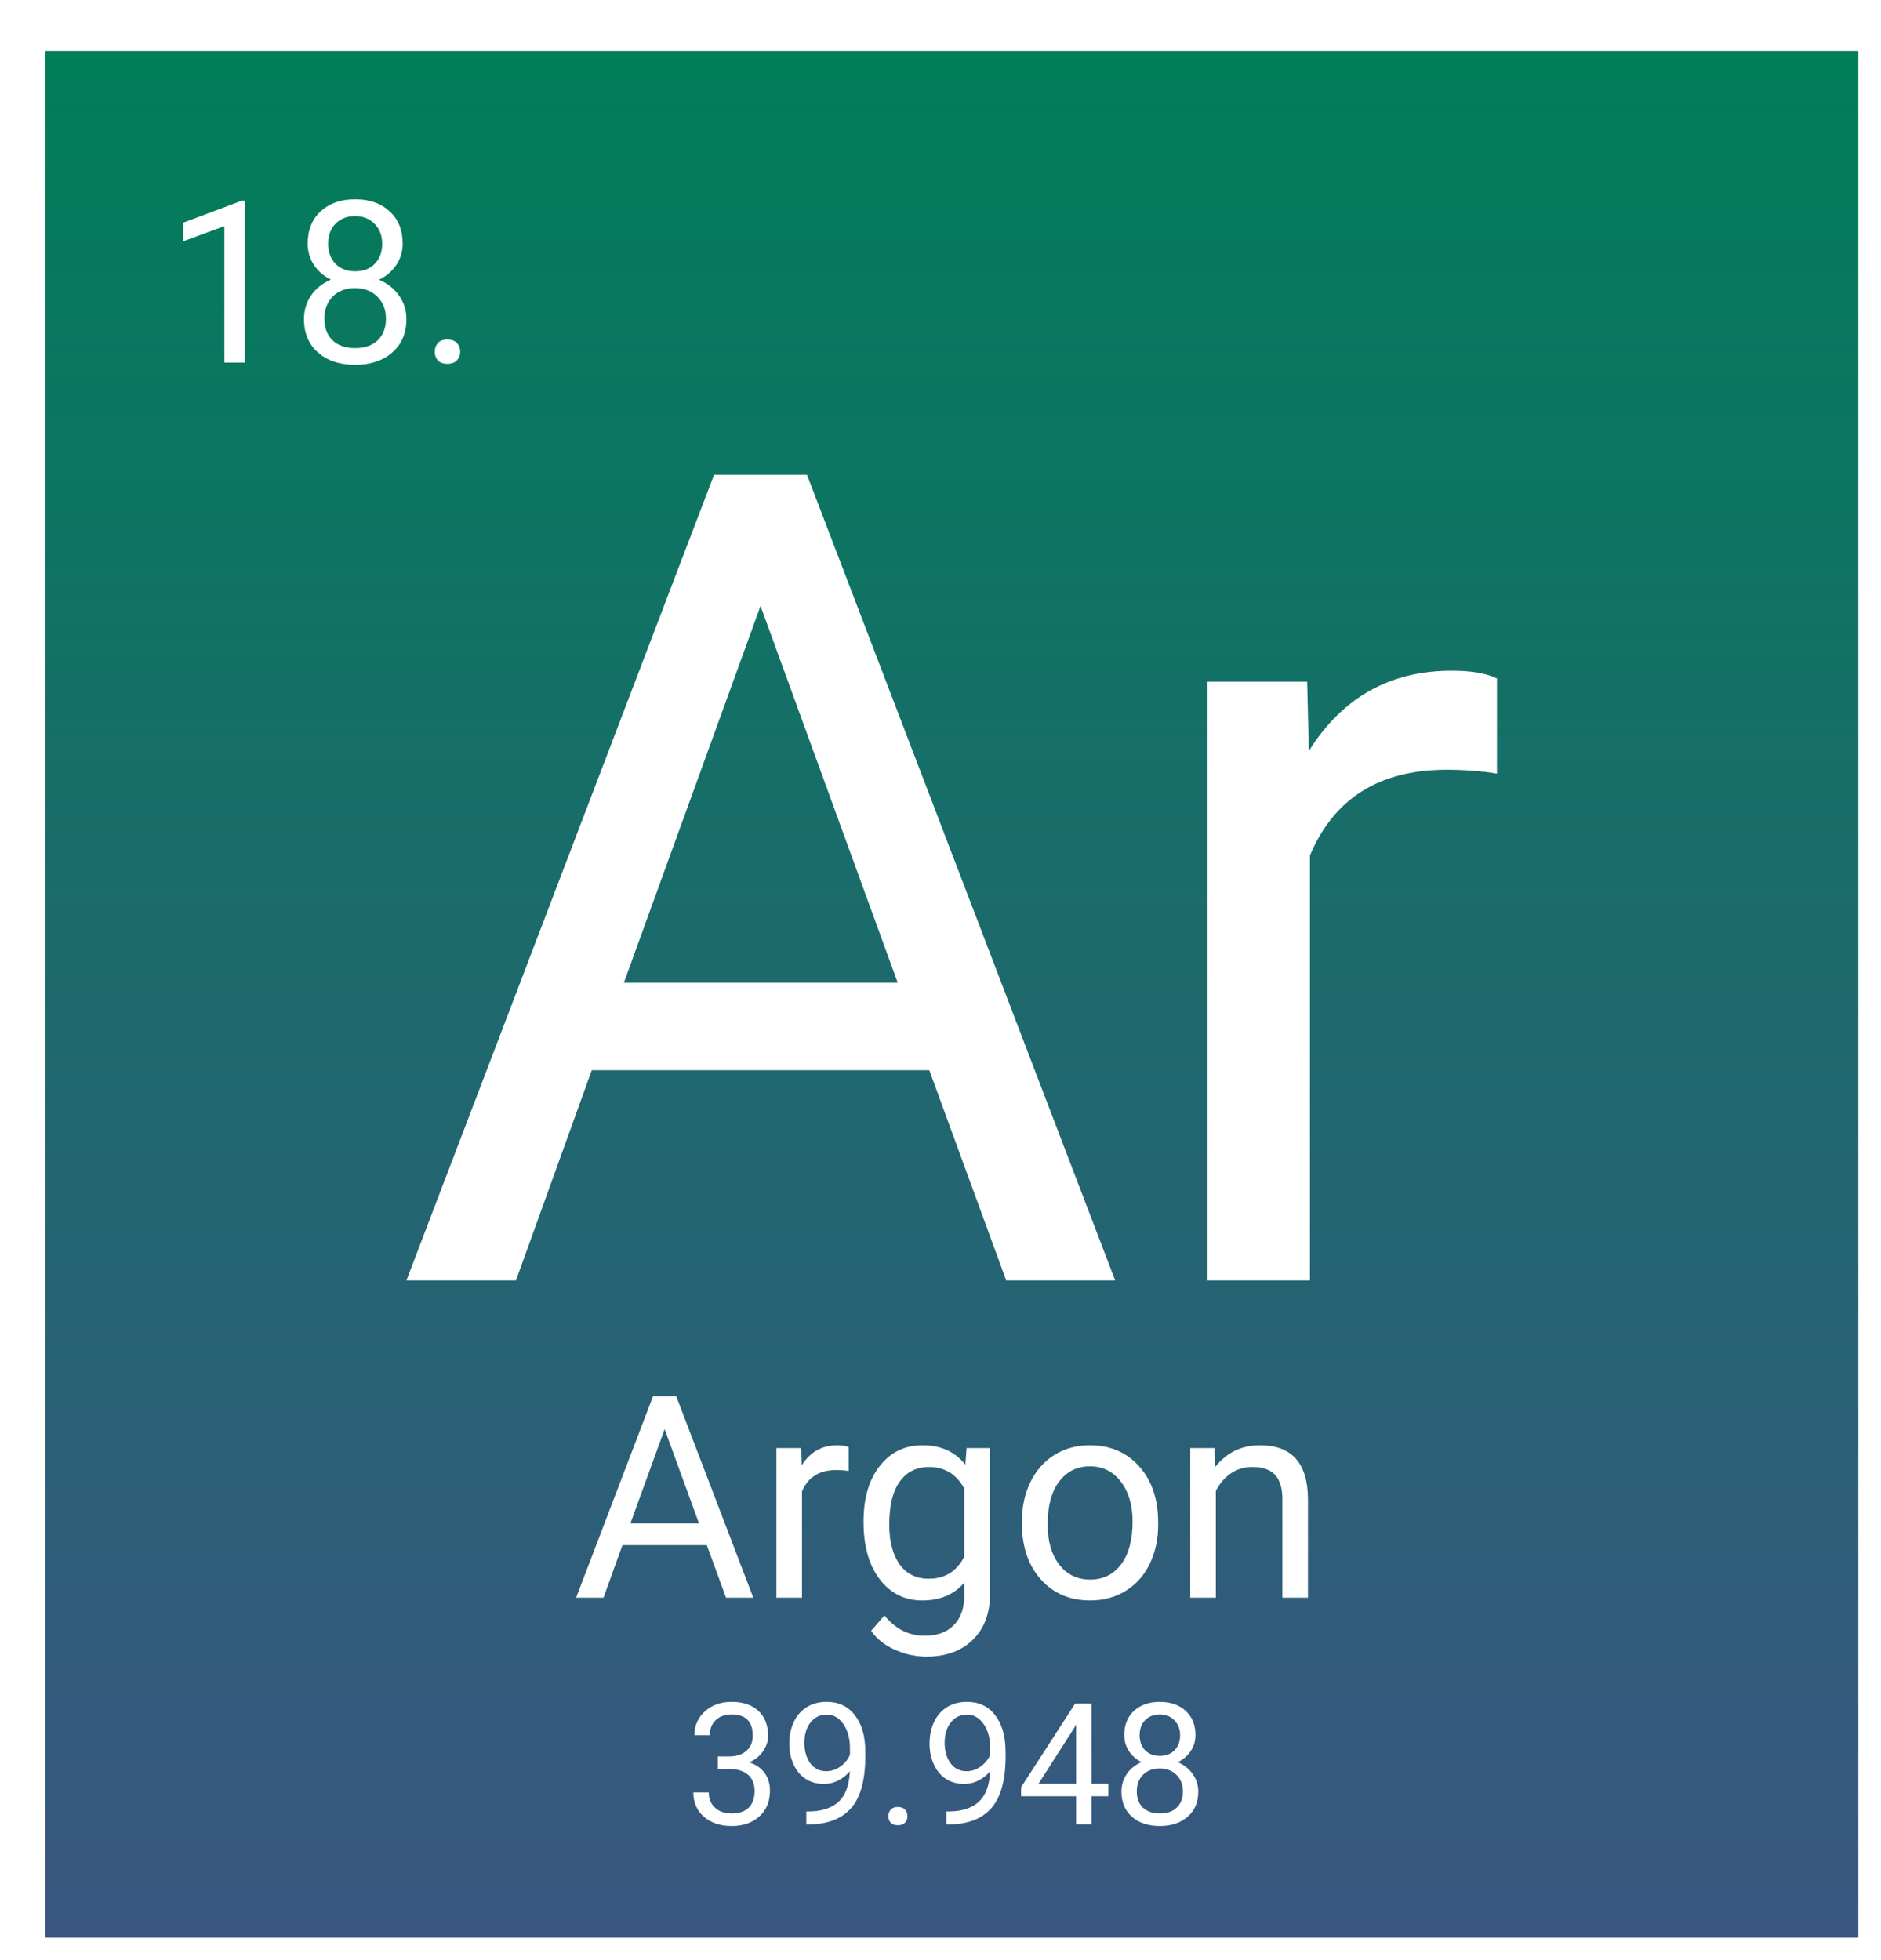 <svg width="332" height="346" viewBox="0 0 332 346" fill="none" xmlns="http://www.w3.org/2000/svg">
<g filter="url(#filter0_d)">
<rect width="320" height="333" fill="url(#paint0_linear)"/>
<path d="M156.02 179.891H96.449L83.07 217H63.734L118.031 74.812H134.438L188.832 217H169.594L156.02 179.891ZM102.113 164.461H150.453L126.234 97.957L102.113 164.461ZM256.215 127.547C253.48 127.091 250.518 126.863 247.328 126.863C235.479 126.863 227.439 131.909 223.207 142V217H205.141V111.336H222.719L223.012 123.543C228.936 114.103 237.335 109.383 248.207 109.383C251.723 109.383 254.392 109.839 256.215 110.75V127.547Z" fill="white"/>
<path d="M35.239 55H31.606V30.918L24.321 33.594V30.312L34.672 26.426H35.239V55ZM63.071 33.984C63.071 35.404 62.693 36.667 61.938 37.773C61.196 38.88 60.187 39.746 58.911 40.371C60.395 41.009 61.567 41.94 62.426 43.164C63.299 44.388 63.735 45.775 63.735 47.324C63.735 49.785 62.901 51.745 61.235 53.203C59.581 54.661 57.4 55.391 54.692 55.391C51.958 55.391 49.764 54.661 48.11 53.203C46.469 51.732 45.649 49.772 45.649 47.324C45.649 45.788 46.066 44.401 46.899 43.164C47.745 41.927 48.911 40.99 50.395 40.352C49.132 39.727 48.136 38.861 47.407 37.754C46.678 36.647 46.313 35.391 46.313 33.984C46.313 31.588 47.081 29.688 48.618 28.281C50.154 26.875 52.179 26.172 54.692 26.172C57.192 26.172 59.21 26.875 60.747 28.281C62.296 29.688 63.071 31.588 63.071 33.984ZM60.122 47.246C60.122 45.658 59.614 44.362 58.598 43.359C57.596 42.357 56.28 41.855 54.653 41.855C53.025 41.855 51.717 42.35 50.727 43.34C49.751 44.329 49.262 45.632 49.262 47.246C49.262 48.861 49.737 50.13 50.688 51.055C51.651 51.979 52.986 52.441 54.692 52.441C56.385 52.441 57.713 51.979 58.676 51.055C59.64 50.117 60.122 48.848 60.122 47.246ZM54.692 29.141C53.273 29.141 52.12 29.583 51.235 30.469C50.362 31.341 49.926 32.533 49.926 34.043C49.926 35.488 50.356 36.66 51.215 37.559C52.088 38.444 53.247 38.887 54.692 38.887C56.137 38.887 57.29 38.444 58.149 37.559C59.021 36.66 59.458 35.488 59.458 34.043C59.458 32.598 59.008 31.419 58.11 30.508C57.211 29.596 56.072 29.141 54.692 29.141ZM68.735 53.105C68.735 52.48 68.917 51.96 69.282 51.543C69.659 51.126 70.219 50.918 70.961 50.918C71.704 50.918 72.263 51.126 72.641 51.543C73.032 51.96 73.227 52.48 73.227 53.105C73.227 53.704 73.032 54.206 72.641 54.609C72.263 55.013 71.704 55.215 70.961 55.215C70.219 55.215 69.659 55.013 69.282 54.609C68.917 54.206 68.735 53.704 68.735 53.105Z" fill="white"/>
<path d="M116.755 263.723H101.862L98.518 273H93.684L107.258 237.453H111.359L124.958 273H120.148L116.755 263.723ZM103.278 259.865H115.363L109.309 243.239L103.278 259.865ZM141.804 250.637C141.12 250.523 140.38 250.466 139.582 250.466C136.62 250.466 134.61 251.727 133.552 254.25V273H129.035V246.584H133.43L133.503 249.636C134.984 247.276 137.084 246.096 139.802 246.096C140.681 246.096 141.348 246.21 141.804 246.438V250.637ZM144.416 259.572C144.416 255.454 145.368 252.183 147.272 249.758C149.177 247.316 151.7 246.096 154.841 246.096C158.063 246.096 160.578 247.235 162.385 249.514L162.604 246.584H166.73V272.365C166.73 275.783 165.713 278.477 163.679 280.446C161.66 282.416 158.942 283.4 155.524 283.4C153.62 283.4 151.757 282.993 149.934 282.18C148.111 281.366 146.719 280.251 145.759 278.835L148.103 276.125C150.039 278.518 152.408 279.714 155.207 279.714C157.404 279.714 159.113 279.095 160.334 277.858C161.571 276.621 162.189 274.88 162.189 272.634V270.363C160.383 272.447 157.917 273.488 154.792 273.488C151.7 273.488 149.193 272.243 147.272 269.753C145.368 267.263 144.416 263.869 144.416 259.572ZM148.957 260.085C148.957 263.063 149.567 265.407 150.788 267.116C152.009 268.809 153.718 269.655 155.915 269.655C158.763 269.655 160.855 268.361 162.189 265.773V253.713C160.806 251.19 158.731 249.929 155.964 249.929C153.767 249.929 152.049 250.783 150.812 252.492C149.576 254.201 148.957 256.732 148.957 260.085ZM172.37 259.548C172.37 256.96 172.875 254.632 173.884 252.565C174.909 250.498 176.325 248.903 178.132 247.78C179.955 246.657 182.03 246.096 184.357 246.096C187.954 246.096 190.86 247.341 193.073 249.831C195.303 252.321 196.418 255.633 196.418 259.768V260.085C196.418 262.657 195.922 264.968 194.929 267.019C193.952 269.053 192.544 270.64 190.705 271.779C188.882 272.919 186.783 273.488 184.406 273.488C180.826 273.488 177.92 272.243 175.69 269.753C173.477 267.263 172.37 263.967 172.37 259.865V259.548ZM176.911 260.085C176.911 263.015 177.587 265.367 178.938 267.141C180.305 268.915 182.128 269.802 184.406 269.802C186.701 269.802 188.524 268.907 189.875 267.116C191.226 265.31 191.901 262.787 191.901 259.548C191.901 256.651 191.21 254.307 189.826 252.517C188.459 250.71 186.636 249.807 184.357 249.807C182.128 249.807 180.329 250.694 178.962 252.468C177.595 254.242 176.911 256.781 176.911 260.085ZM206.354 246.584L206.501 249.904C208.519 247.365 211.156 246.096 214.411 246.096C219.994 246.096 222.81 249.245 222.858 255.544V273H218.342V255.52C218.326 253.615 217.886 252.207 217.023 251.296C216.177 250.384 214.851 249.929 213.044 249.929C211.579 249.929 210.293 250.319 209.187 251.101C208.08 251.882 207.217 252.907 206.599 254.177V273H202.082V246.584H206.354Z" fill="white"/>
<path d="M118.713 301.018H120.749C122.028 300.998 123.034 300.661 123.767 300.007C124.499 299.353 124.865 298.469 124.865 297.355C124.865 294.855 123.62 293.605 121.13 293.605C119.958 293.605 119.021 293.942 118.317 294.616C117.624 295.28 117.277 296.164 117.277 297.268H114.567C114.567 295.578 115.183 294.177 116.413 293.063C117.653 291.94 119.226 291.379 121.13 291.379C123.142 291.379 124.719 291.911 125.861 292.976C127.004 294.04 127.575 295.52 127.575 297.414C127.575 298.342 127.272 299.24 126.667 300.109C126.071 300.979 125.256 301.628 124.221 302.058C125.393 302.429 126.296 303.044 126.931 303.903C127.575 304.763 127.897 305.812 127.897 307.053C127.897 308.967 127.272 310.485 126.022 311.608C124.772 312.731 123.146 313.293 121.145 313.293C119.143 313.293 117.512 312.751 116.252 311.667C115.002 310.583 114.377 309.152 114.377 307.375H117.102C117.102 308.498 117.468 309.396 118.2 310.07C118.933 310.744 119.914 311.081 121.145 311.081C122.453 311.081 123.454 310.739 124.147 310.056C124.841 309.372 125.188 308.391 125.188 307.111C125.188 305.871 124.807 304.919 124.045 304.255C123.283 303.591 122.185 303.249 120.749 303.229H118.713V301.018ZM142.004 303.625C141.438 304.299 140.759 304.841 139.968 305.251C139.187 305.661 138.327 305.866 137.39 305.866C136.159 305.866 135.085 305.563 134.167 304.958C133.259 304.353 132.556 303.503 132.058 302.409C131.56 301.306 131.311 300.09 131.311 298.762C131.311 297.336 131.579 296.052 132.116 294.909C132.663 293.767 133.435 292.893 134.431 292.287C135.427 291.682 136.589 291.379 137.917 291.379C140.026 291.379 141.687 292.17 142.897 293.752C144.118 295.324 144.729 297.473 144.729 300.197V300.988C144.729 305.139 143.908 308.171 142.268 310.085C140.627 311.989 138.151 312.966 134.841 313.015H134.313V310.729H134.885C137.121 310.69 138.84 310.109 140.041 308.986C141.242 307.854 141.896 306.066 142.004 303.625ZM137.829 303.625C138.737 303.625 139.572 303.347 140.334 302.79C141.105 302.233 141.667 301.545 142.019 300.725V299.641C142.019 297.863 141.633 296.418 140.861 295.305C140.09 294.191 139.113 293.635 137.932 293.635C136.74 293.635 135.783 294.094 135.061 295.012C134.338 295.92 133.977 297.121 133.977 298.615C133.977 300.07 134.323 301.271 135.017 302.219C135.72 303.156 136.657 303.625 137.829 303.625ZM148.801 311.579C148.801 311.11 148.938 310.72 149.211 310.407C149.494 310.095 149.914 309.938 150.471 309.938C151.027 309.938 151.447 310.095 151.73 310.407C152.023 310.72 152.17 311.11 152.17 311.579C152.17 312.028 152.023 312.404 151.73 312.707C151.447 313.01 151.027 313.161 150.471 313.161C149.914 313.161 149.494 313.01 149.211 312.707C148.938 312.404 148.801 312.028 148.801 311.579ZM166.76 303.625C166.193 304.299 165.515 304.841 164.724 305.251C163.942 305.661 163.083 305.866 162.146 305.866C160.915 305.866 159.841 305.563 158.923 304.958C158.015 304.353 157.312 303.503 156.813 302.409C156.315 301.306 156.066 300.09 156.066 298.762C156.066 297.336 156.335 296.052 156.872 294.909C157.419 293.767 158.19 292.893 159.187 292.287C160.183 291.682 161.345 291.379 162.673 291.379C164.782 291.379 166.442 292.17 167.653 293.752C168.874 295.324 169.484 297.473 169.484 300.197V300.988C169.484 305.139 168.664 308.171 167.023 310.085C165.383 311.989 162.907 312.966 159.597 313.015H159.069V310.729H159.641C161.877 310.69 163.596 310.109 164.797 308.986C165.998 307.854 166.652 306.066 166.76 303.625ZM162.585 303.625C163.493 303.625 164.328 303.347 165.09 302.79C165.861 302.233 166.423 301.545 166.774 300.725V299.641C166.774 297.863 166.389 296.418 165.617 295.305C164.846 294.191 163.869 293.635 162.688 293.635C161.496 293.635 160.539 294.094 159.816 295.012C159.094 295.92 158.732 297.121 158.732 298.615C158.732 300.07 159.079 301.271 159.772 302.219C160.476 303.156 161.413 303.625 162.585 303.625ZM184.66 305.837H187.619V308.049H184.66V313H181.936V308.049H172.224V306.452L181.774 291.672H184.66V305.837ZM175.3 305.837H181.936V295.378L181.613 295.964L175.3 305.837ZM203 297.238C203 298.303 202.717 299.25 202.15 300.08C201.594 300.91 200.837 301.56 199.88 302.028C200.993 302.507 201.872 303.205 202.517 304.123C203.171 305.041 203.498 306.081 203.498 307.243C203.498 309.089 202.873 310.559 201.623 311.652C200.383 312.746 198.747 313.293 196.716 313.293C194.665 313.293 193.02 312.746 191.779 311.652C190.549 310.549 189.934 309.079 189.934 307.243C189.934 306.091 190.246 305.051 190.871 304.123C191.506 303.195 192.38 302.492 193.493 302.014C192.546 301.545 191.799 300.896 191.252 300.065C190.705 299.235 190.432 298.293 190.432 297.238C190.432 295.441 191.008 294.016 192.16 292.961C193.312 291.906 194.831 291.379 196.716 291.379C198.591 291.379 200.104 291.906 201.257 292.961C202.419 294.016 203 295.441 203 297.238ZM200.788 307.185C200.788 305.993 200.407 305.021 199.646 304.27C198.894 303.518 197.907 303.142 196.687 303.142C195.466 303.142 194.484 303.513 193.742 304.255C193.01 304.997 192.644 305.974 192.644 307.185C192.644 308.396 193 309.348 193.713 310.041C194.436 310.734 195.437 311.081 196.716 311.081C197.985 311.081 198.981 310.734 199.704 310.041C200.427 309.338 200.788 308.386 200.788 307.185ZM196.716 293.605C195.651 293.605 194.787 293.938 194.123 294.602C193.469 295.256 193.142 296.149 193.142 297.282C193.142 298.366 193.464 299.245 194.108 299.919C194.763 300.583 195.632 300.915 196.716 300.915C197.8 300.915 198.664 300.583 199.309 299.919C199.963 299.245 200.29 298.366 200.29 297.282C200.29 296.198 199.953 295.314 199.279 294.631C198.605 293.947 197.751 293.605 196.716 293.605Z" fill="white"/>
</g>
<defs>
<filter id="filter0_d" x="0" y="0" width="332" height="346" filterUnits="userSpaceOnUse" color-interpolation-filters="sRGB">
<feFlood flood-opacity="0" result="BackgroundImageFix"/>
<feColorMatrix in="SourceAlpha" type="matrix" values="0 0 0 0 0 0 0 0 0 0 0 0 0 0 0 0 0 0 127 0" result="hardAlpha"/>
<feOffset dx="8" dy="9"/>
<feGaussianBlur stdDeviation="2"/>
<feComposite in2="hardAlpha" operator="out"/>
<feColorMatrix type="matrix" values="0 0 0 0 0 0 0 0 0 0 0 0 0 0 0 0 0 0 0.25 0"/>
<feBlend mode="normal" in2="BackgroundImageFix" result="effect1_dropShadow"/>
<feBlend mode="normal" in="SourceGraphic" in2="effect1_dropShadow" result="shape"/>
</filter>
<linearGradient id="paint0_linear" x1="160" y1="0" x2="160" y2="333" gradientUnits="userSpaceOnUse">
<stop stop-color="#007E58"/>
<stop offset="1" stop-color="#2F4D7A" stop-opacity="0.95"/>
</linearGradient>
</defs>
</svg>
